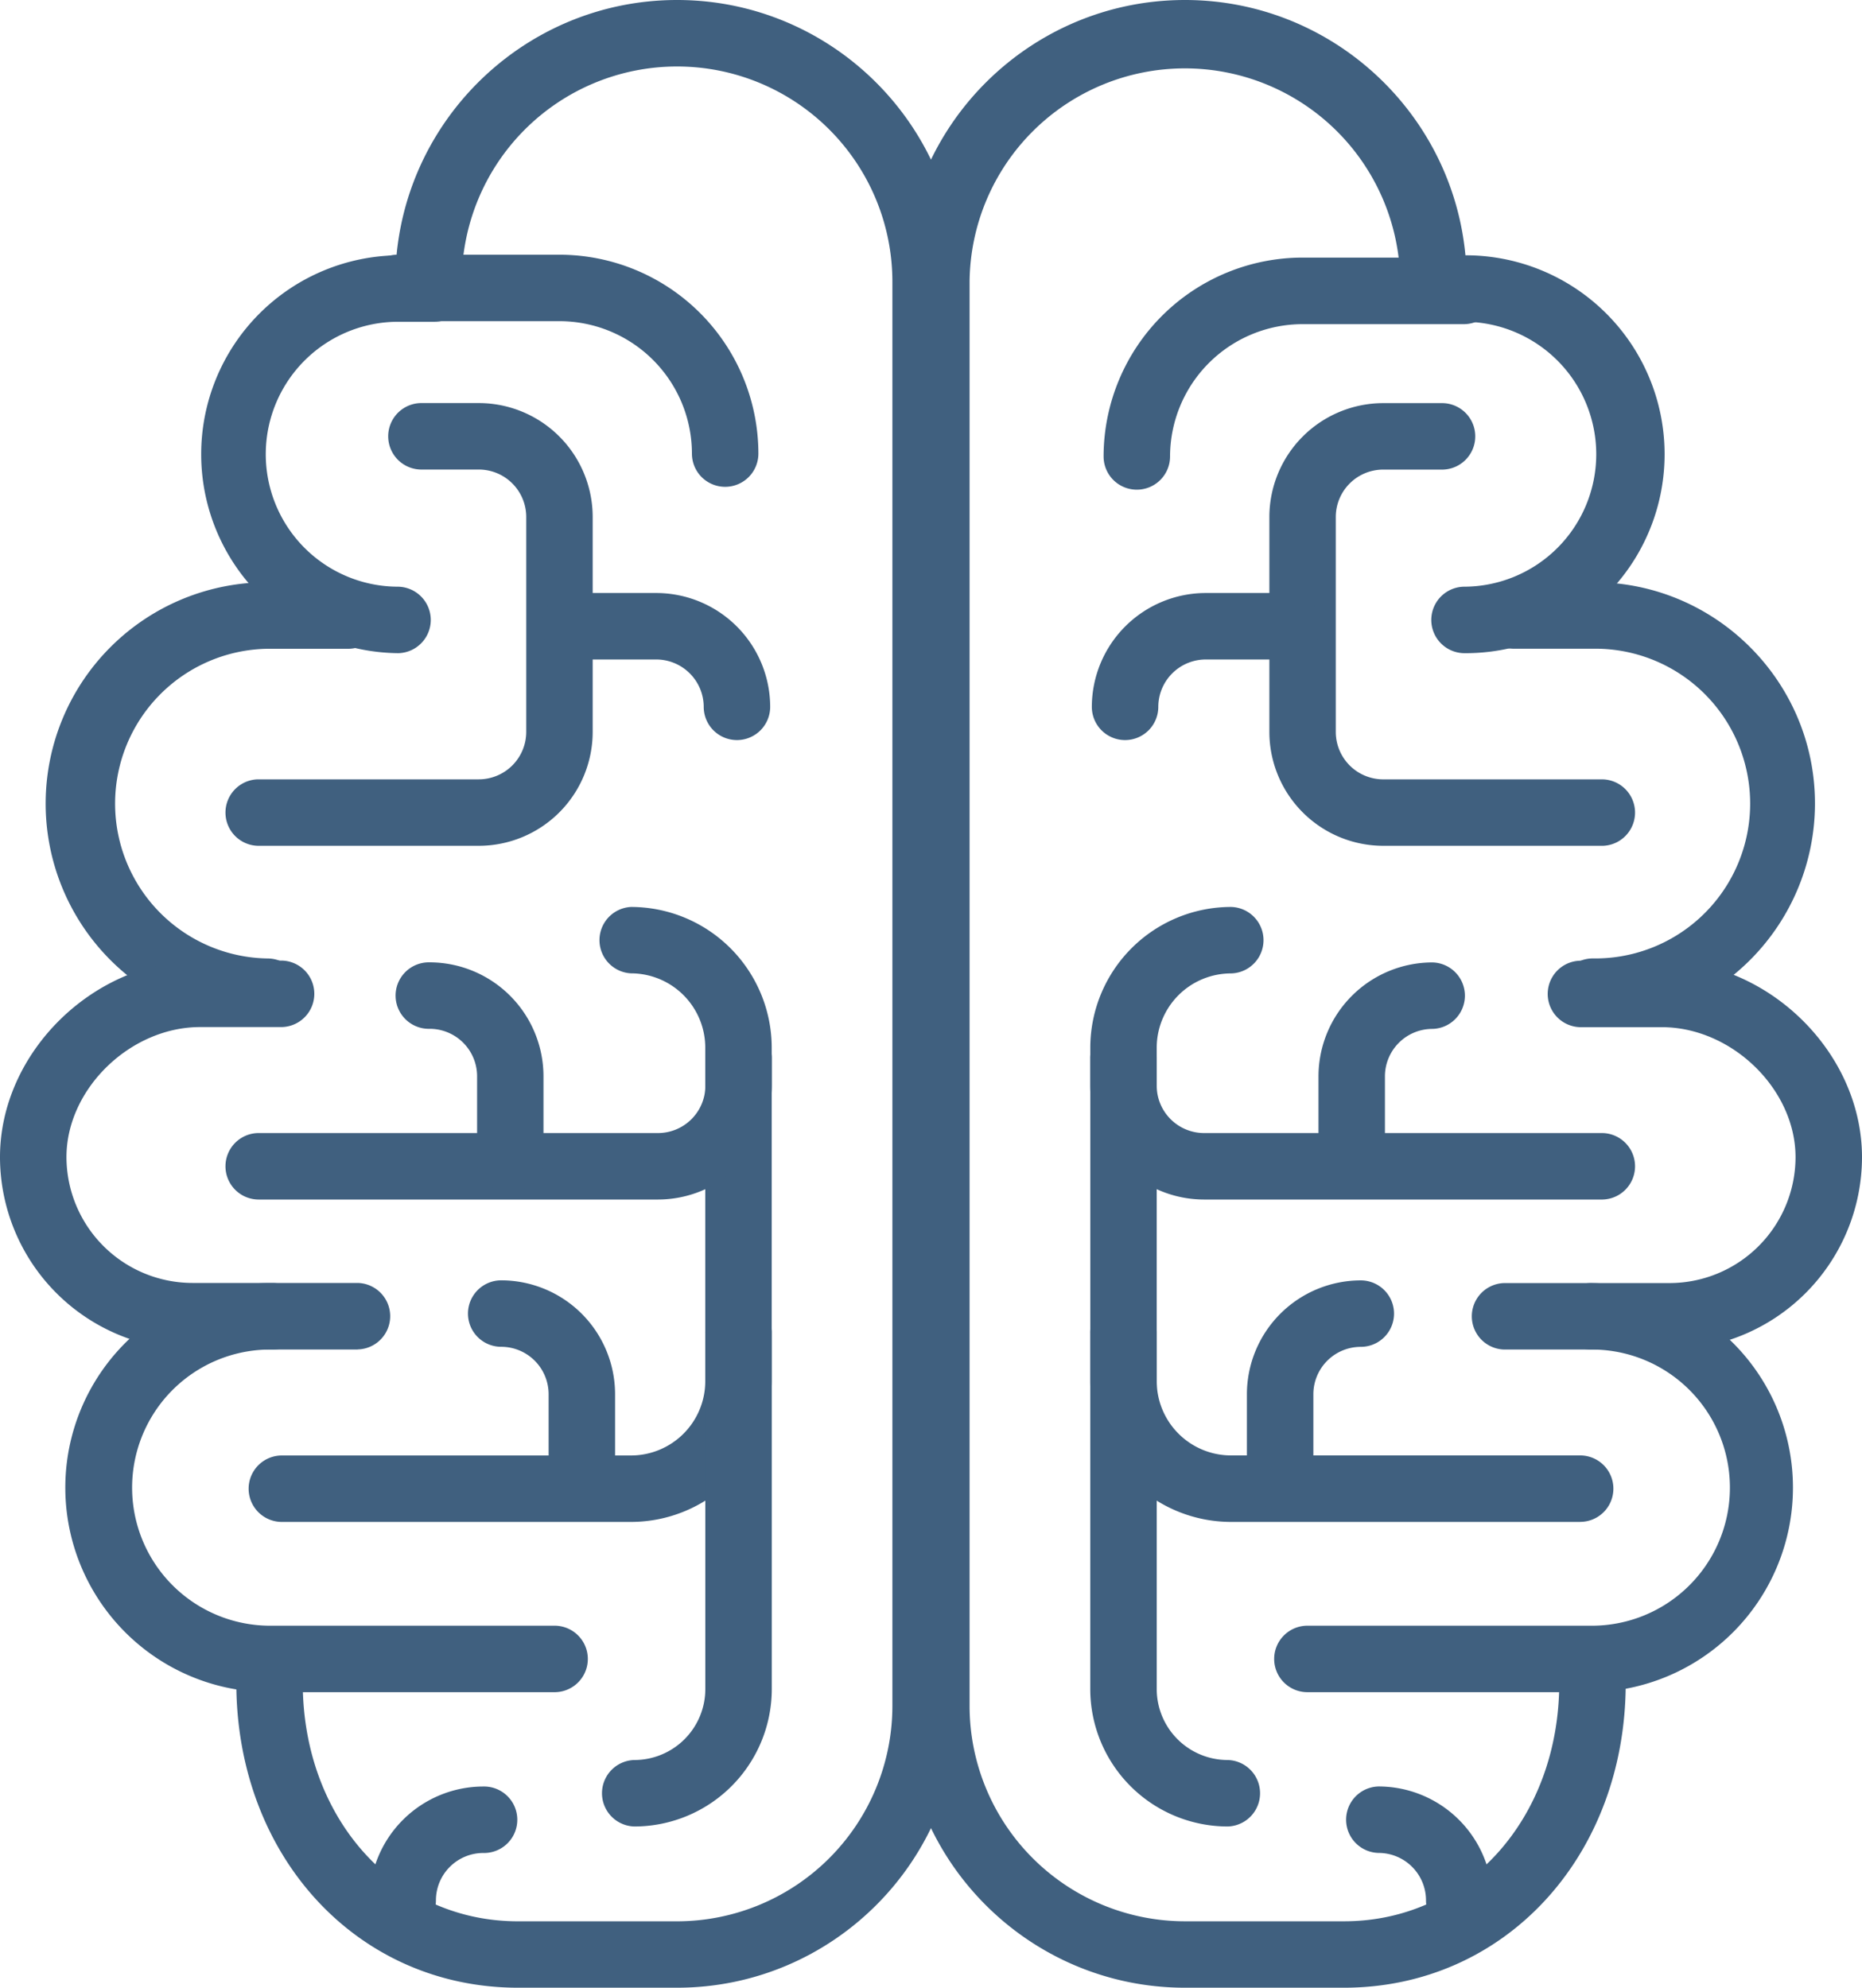 <svg xmlns="http://www.w3.org/2000/svg" width="1079.97" height="1152.81" viewBox="-0 0 1079.97 1152.81" style=""><g><title>LineIcon14_74943113</title><g data-name="Layer 2"><g data-name="Слой 2"><g data-name="icons 74943113" fill="#40607f"><path d="M420.6 282.34a19.27 19.27 0 0 1-19.28-19.27 76.89 76.89 0 0 0-76.82-76.8H231a19.27 19.27 0 1 1-.87-38.54h94.37a115.48 115.48 0 0 1 115.37 115.34 19.27 19.27 0 0 1-19.27 19.27z"></path><path d="M392.71 1152.81h-92.24c-93.16 0-163.41-76.1-163.41-177a19.28 19.28 0 0 1 38.54 0c0 79 53.68 138.49 124.87 138.49h92.24a125 125 0 0 0 124.88-124.86v-826a124.88 124.88 0 0 0-249.76 0 19.28 19.28 0 1 1-38.55.87v-.87C229.28 73.32 302.6 0 392.71 0s163.43 73.32 163.43 163.43v826c0 90.08-73.32 163.38-163.43 163.38z"></path><path d="M231 378.82a115.38 115.38 0 0 1 0-230.75h20.12a19.28 19.28 0 1 1 .88 38.54h-21a76.83 76.83 0 0 0-.05 153.66h.05a19.28 19.28 0 0 1 0 38.55z"></path><path d="M155.63 594.41h-2.91a128.36 128.36 0 0 1 2.91-256.7h46.77a19.28 19.28 0 0 1 0 38.55h-46.77a89.82 89.82 0 0 0 0 179.63 19.28 19.28 0 0 1 0 38.55z"></path><path d="M321.22 981.41H157.61a118.64 118.64 0 1 1 0-237.27 19.28 19.28 0 1 1 .87 38.55h-.87a80.09 80.09 0 1 0 0 160.17h163.61a19.28 19.28 0 0 1 .88 38.55z"></path><path d="M207.47 782.69h-95.84A111.74 111.74 0 0 1 0 671.11c0-60.71 54.25-114 116.1-114h47.36a19.28 19.28 0 0 1 0 38.55H116.1c-40.58 0-77.55 35.94-77.55 75.41a73.15 73.15 0 0 0 73.08 73h95.84a19.28 19.28 0 0 1 0 38.55z"></path><path d="M366 882.67H163.48a19.27 19.27 0 0 1 0-38.54H366a43.11 43.11 0 0 0 43.06-43V607.58A43.13 43.13 0 0 0 366 564.51a19.28 19.28 0 0 1 0-38.51 81.71 81.71 0 0 1 81.6 81.6v193.48a81.7 81.7 0 0 1-81.6 81.59z"></path><path d="M368 1059.3a19.28 19.28 0 0 1 0-38.55 41.17 41.17 0 0 0 41.09-41.13V773.16a19.28 19.28 0 1 1 38.55-.88v207.34A79.76 79.76 0 0 1 368 1059.3z"></path><path d="M277.72 490.54H150.5a19.28 19.28 0 1 1-.88-38.55h128.1a27.54 27.54 0 0 0 27.5-27.5V299.8a27.52 27.52 0 0 0-27.5-27.48H244a19.28 19.28 0 0 1 0-38.55h33.76a66.11 66.11 0 0 1 66 66v124.72a66.12 66.12 0 0 1-66.04 66.05z"></path><path d="M427.43 429.22A19.28 19.28 0 0 1 408.16 410a27.56 27.56 0 0 0-27.52-27.52h-48.09a19.28 19.28 0 0 1 0-38.55h48.09A66.15 66.15 0 0 1 446.71 410a19.28 19.28 0 0 1-19.28 19.22z"></path><path d="M381.62 695.69H150.5a19.28 19.28 0 1 1-.88-38.55h232a27.53 27.53 0 0 0 27.51-27.49v-15.58a19.28 19.28 0 0 1 38.55-.88v16.46a66.12 66.12 0 0 1-66.06 66.04z"></path><path d="M337.47 875.87a19.28 19.28 0 0 1-19.27-19.28v-48a27.52 27.52 0 0 0-27.5-27.49 19.27 19.27 0 1 1 0-38.54 66.1 66.1 0 0 1 66.05 66v48a19.27 19.27 0 0 1-19.25 19.31z"></path><path d="M296 691.45a19.29 19.29 0 0 1-19.28-19.27v-48a27.53 27.53 0 0 0-27.5-27.5 19.28 19.28 0 1 1-.87-38.55h.87a66.13 66.13 0 0 1 66 66v48A19.27 19.27 0 0 1 296 691.45z"></path><path d="M233.6 1121.4a19.28 19.28 0 0 1-19.28-19.28 66.11 66.11 0 0 1 66-66 19.28 19.28 0 1 1 .88 38.55h-.88a27.51 27.51 0 0 0-27.48 27.48 19.28 19.28 0 0 1-19.24 19.25z"></path><path d="M659.36 284a19.27 19.27 0 0 1-19.27-19.27A115.49 115.49 0 0 1 755.48 149.4H849a19.3 19.3 0 0 1 0 38.6h-93.52a76.91 76.91 0 0 0-76.84 76.81A19.28 19.28 0 0 1 659.36 284z"></path><path d="M779.5 1152.81h-92.24c-90.13 0-163.45-73.3-163.45-163.4v-826C523.81 73.32 597.13 0 687.26 0s163.41 73.32 163.41 163.43a19.27 19.27 0 1 1-38.54.87v-.87a124.89 124.89 0 0 0-249.77 0v826a125 125 0 0 0 124.9 124.86h92.24c71.19 0 124.88-59.54 124.88-138.49a19.28 19.28 0 0 1 38.55 0c.07 100.91-70.26 177.01-163.43 177.01z"></path><path d="M849 378.82a19.28 19.28 0 0 1 0-38.55 76.83 76.83 0 0 0 0-153.66h-20.1a19.28 19.28 0 1 1-.88-38.54h21a115.38 115.38 0 1 1 0 230.75z"></path><path d="M926.11 594.41h-1.78a19.28 19.28 0 1 1-.87-38.55h.87a89.82 89.82 0 1 0 0-179.63h-46.76a19.28 19.28 0 0 1 0-38.55h46.76c70.79 0 128.37 57.58 128.37 128.35a128.53 128.53 0 0 1-125.46 128.35c-.38.02-.75.03-1.13.03z"></path><path d="M922.37 981.41H758.75a19.28 19.28 0 0 1-.88-38.55h164.5a80.09 80.09 0 1 0 0-160.17 19.28 19.28 0 0 1 0-38.55 118.64 118.64 0 0 1 0 237.27z"></path><path d="M968.32 782.69H872.5a19.28 19.28 0 0 1 0-38.55h95.82a73.15 73.15 0 0 0 73.1-73c0-39.47-37-75.41-77.54-75.41h-47.36a19.28 19.28 0 0 1 0-38.55h47.36c61.84 0 116.09 53.25 116.09 114a111.74 111.74 0 0 1-111.65 111.51z"></path><path d="M916.5 882.67H714a81.71 81.71 0 0 1-81.62-81.59v-193.5A81.71 81.71 0 0 1 714 526a19.28 19.28 0 0 1 0 38.55 43.12 43.12 0 0 0-43.1 43.05v193.5a43.12 43.12 0 0 0 43.07 43H916.5a19.27 19.27 0 0 1 0 38.54z"></path><path d="M712 1059.3a79.76 79.76 0 0 1-79.64-79.68V773.16a19.28 19.28 0 1 1 38.55-.88v207.34a41.17 41.17 0 0 0 41.09 41.13 19.28 19.28 0 0 1 0 38.55z"></path><path d="M929.49 490.54H802.24a66.12 66.12 0 0 1-66-66.05V299.8a66.11 66.11 0 0 1 66-66H836a19.28 19.28 0 0 1 .87 38.55h-34.63a27.51 27.51 0 0 0-27.48 27.48v124.66A27.53 27.53 0 0 0 802.24 452h127.25a19.28 19.28 0 0 1 0 38.55z"></path><path d="M652.55 429.22A19.28 19.28 0 0 1 633.27 410a66.14 66.14 0 0 1 66.05-66.07h48.11a19.28 19.28 0 0 1 0 38.55h-48.11a27.55 27.55 0 0 0-27.5 27.52 19.28 19.28 0 0 1-19.27 19.22z"></path><path d="M929.49 695.69H698.34a66.1 66.1 0 0 1-66-66v-15.62a19.28 19.28 0 0 1 38.55-.88v16.46a27.52 27.52 0 0 0 27.48 27.49h231.12a19.28 19.28 0 0 1 0 38.55z"></path><path d="M742.48 875.87a19.27 19.27 0 0 1-19.27-19.28v-48a66.11 66.11 0 0 1 66.06-66 19.27 19.27 0 0 1 0 38.54 27.5 27.5 0 0 0-27.51 27.49v48a19.28 19.28 0 0 1-19.28 19.25z"></path><path d="M784 691.45a19.27 19.27 0 0 1-19.27-19.27v-48a66.14 66.14 0 0 1 66.08-66 19.28 19.28 0 0 1 0 38.55 27.54 27.54 0 0 0-27.54 27.5v48A19.28 19.28 0 0 1 784 691.45z"></path><path d="M846.36 1121.4a19.28 19.28 0 0 1-19.27-19.28 27.53 27.53 0 0 0-27.5-27.48 19.28 19.28 0 0 1 0-38.55 66.1 66.1 0 0 1 66 66 19.28 19.28 0 0 1-19.23 19.31z"></path></g></g></g></g></svg>
